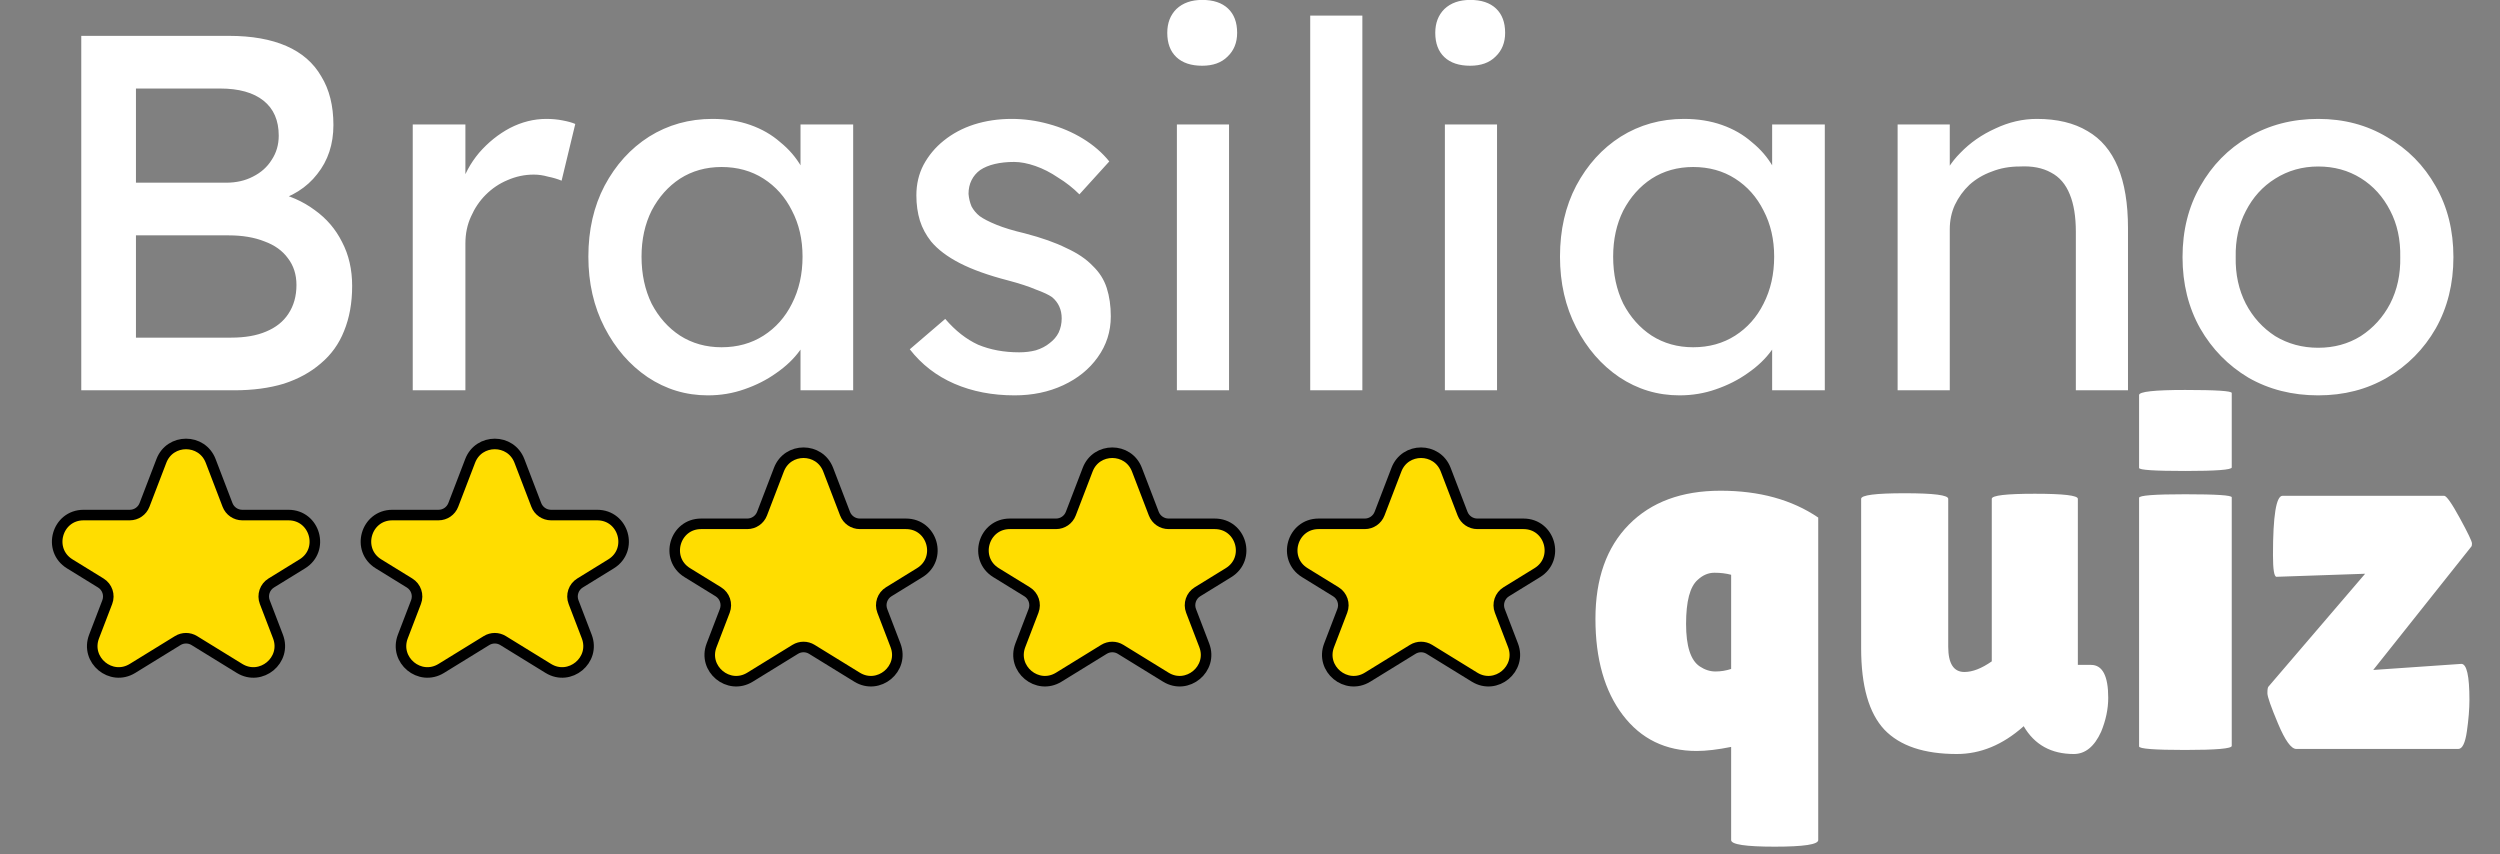 <svg width="237" height="81" viewBox="0 0 237 81" fill="none" xmlns="http://www.w3.org/2000/svg">
<rect x="0" y="0" width="237" height="81" fill="#808080" stroke="none"/>
<path d="M160.848 71.192C157.904 71.192 155.568 70.056 153.84 67.784C152.112 65.512 151.248 62.472 151.248 58.664C151.248 54.856 152.304 51.88 154.416 49.736C156.528 47.592 159.424 46.52 163.104 46.52C166.784 46.52 169.872 47.368 172.368 49.064V79.64C172.368 80.056 170.992 80.264 168.24 80.264C165.488 80.264 164.112 80.056 164.112 79.64V70.808C162.832 71.064 161.744 71.192 160.848 71.192ZM160.944 54.968C160.208 55.608 159.84 57 159.84 59.144C159.84 61.256 160.272 62.6 161.136 63.176C161.616 63.496 162.112 63.656 162.624 63.656C163.136 63.656 163.632 63.576 164.112 63.416V54.488C163.632 54.36 163.104 54.296 162.528 54.296C161.952 54.296 161.424 54.52 160.944 54.968ZM176.436 47.288C176.436 46.936 177.812 46.76 180.564 46.76C183.316 46.76 184.692 46.936 184.692 47.288V61.304C184.692 62.904 185.204 63.704 186.228 63.704C186.996 63.704 187.86 63.368 188.82 62.696V47.288C188.82 46.968 190.18 46.808 192.9 46.808C195.62 46.808 196.98 46.968 196.98 47.288V63.032H198.228C199.316 63.032 199.86 64.072 199.86 66.152C199.86 67.208 199.636 68.28 199.188 69.368C198.548 70.776 197.684 71.48 196.596 71.48C194.452 71.48 192.868 70.6 191.844 68.84L191.796 68.888C189.844 70.616 187.748 71.48 185.508 71.48C182.404 71.48 180.116 70.712 178.644 69.176C177.172 67.608 176.436 65.032 176.436 61.448V47.288ZM211.569 70.712C211.569 70.968 210.097 71.096 207.153 71.096C204.241 71.096 202.785 70.984 202.785 70.76V47.192C202.785 46.968 204.241 46.856 207.153 46.856C210.097 46.856 211.569 46.952 211.569 47.144V70.712ZM211.569 44.312C211.569 44.536 210.097 44.648 207.153 44.648C204.241 44.648 202.785 44.552 202.785 44.36V37.448C202.785 37.128 204.241 36.968 207.153 36.968C210.097 36.968 211.569 37.064 211.569 37.256V44.312ZM215.814 54.68C215.59 54.68 215.478 53.992 215.478 52.616C215.478 48.872 215.782 47 216.39 47H231.702C231.926 47 232.422 47.704 233.19 49.112C233.958 50.52 234.342 51.32 234.342 51.512C234.342 51.672 234.326 51.768 234.294 51.8L224.982 63.512L233.334 62.936C233.846 62.936 234.102 64.072 234.102 66.344C234.102 67.208 234.022 68.2 233.862 69.32C233.702 70.44 233.43 71 233.046 71H217.686C217.206 71 216.63 70.2 215.958 68.6C215.286 67 214.95 66.04 214.95 65.72C214.95 65.368 214.982 65.16 215.046 65.096L224.214 54.392L215.814 54.68Z" fill="white"/>
<path d="M7.704 37V3.4H21.72C23.864 3.4 25.672 3.72 27.144 4.36C28.616 5 29.72 5.96 30.456 7.24C31.224 8.488 31.608 10.024 31.608 11.848C31.608 13.672 31.096 15.224 30.072 16.504C29.08 17.784 27.688 18.664 25.896 19.144V18.184C27.4 18.504 28.712 19.08 29.832 19.912C30.952 20.712 31.816 21.72 32.424 22.936C33.064 24.152 33.384 25.544 33.384 27.112C33.384 28.712 33.128 30.136 32.616 31.384C32.136 32.6 31.4 33.624 30.408 34.456C29.448 35.288 28.28 35.928 26.904 36.376C25.528 36.792 23.96 37 22.2 37H7.704ZM12.888 32.008H21.912C23.224 32.008 24.328 31.816 25.224 31.432C26.152 31.048 26.856 30.488 27.336 29.752C27.848 28.984 28.104 28.072 28.104 27.016C28.104 26.024 27.832 25.176 27.288 24.472C26.776 23.768 26.04 23.24 25.08 22.888C24.12 22.504 22.984 22.312 21.672 22.312H12.888V32.008ZM12.888 17.32H21.432C22.392 17.32 23.24 17.128 23.976 16.744C24.744 16.36 25.336 15.832 25.752 15.16C26.2 14.488 26.424 13.72 26.424 12.856C26.424 11.416 25.944 10.312 24.984 9.544C24.024 8.776 22.648 8.392 20.856 8.392H12.888V17.32ZM39.128 37V11.8H44.12V19.72L43.64 17.8C43.992 16.584 44.584 15.48 45.416 14.488C46.28 13.496 47.256 12.712 48.344 12.136C49.464 11.56 50.616 11.272 51.8 11.272C52.344 11.272 52.856 11.32 53.336 11.416C53.848 11.512 54.248 11.624 54.536 11.752L53.24 17.128C52.856 16.968 52.424 16.84 51.944 16.744C51.496 16.616 51.048 16.552 50.6 16.552C49.736 16.552 48.904 16.728 48.104 17.08C47.336 17.4 46.648 17.864 46.04 18.472C45.464 19.048 45 19.736 44.648 20.536C44.296 21.304 44.12 22.152 44.12 23.08V37H39.128ZM67.105 37.48C65.025 37.48 63.121 36.904 61.393 35.752C59.697 34.6 58.337 33.032 57.313 31.048C56.289 29.064 55.777 26.824 55.777 24.328C55.777 21.8 56.289 19.56 57.313 17.608C58.369 15.624 59.777 14.072 61.537 12.952C63.329 11.832 65.329 11.272 67.537 11.272C68.849 11.272 70.049 11.464 71.137 11.848C72.225 12.232 73.169 12.776 73.969 13.48C74.801 14.152 75.473 14.936 75.985 15.832C76.529 16.728 76.865 17.688 76.993 18.712L75.889 18.328V11.8H80.881V37H75.889V31L77.041 30.664C76.849 31.528 76.449 32.376 75.841 33.208C75.265 34.008 74.513 34.728 73.585 35.368C72.689 36.008 71.681 36.52 70.561 36.904C69.473 37.288 68.321 37.48 67.105 37.48ZM68.401 32.92C69.905 32.92 71.233 32.552 72.385 31.816C73.537 31.08 74.433 30.072 75.073 28.792C75.745 27.48 76.081 25.992 76.081 24.328C76.081 22.696 75.745 21.24 75.073 19.96C74.433 18.68 73.537 17.672 72.385 16.936C71.233 16.2 69.905 15.832 68.401 15.832C66.929 15.832 65.617 16.2 64.465 16.936C63.345 17.672 62.449 18.68 61.777 19.96C61.137 21.24 60.817 22.696 60.817 24.328C60.817 25.992 61.137 27.48 61.777 28.792C62.449 30.072 63.345 31.08 64.465 31.816C65.617 32.552 66.929 32.92 68.401 32.92ZM96.184 37.48C94.072 37.48 92.168 37.112 90.472 36.376C88.776 35.64 87.368 34.552 86.248 33.112L89.608 30.232C90.568 31.352 91.608 32.168 92.728 32.68C93.88 33.16 95.176 33.4 96.616 33.4C97.192 33.4 97.72 33.336 98.2 33.208C98.712 33.048 99.144 32.824 99.496 32.536C99.88 32.248 100.168 31.912 100.36 31.528C100.552 31.112 100.648 30.664 100.648 30.184C100.648 29.352 100.344 28.68 99.736 28.168C99.416 27.944 98.904 27.704 98.2 27.448C97.528 27.16 96.648 26.872 95.56 26.584C93.704 26.104 92.184 25.56 91 24.952C89.816 24.344 88.904 23.656 88.264 22.888C87.784 22.28 87.432 21.624 87.208 20.92C86.984 20.184 86.872 19.384 86.872 18.52C86.872 17.464 87.096 16.504 87.544 15.64C88.024 14.744 88.664 13.976 89.464 13.336C90.296 12.664 91.256 12.152 92.344 11.8C93.464 11.448 94.648 11.272 95.896 11.272C97.08 11.272 98.248 11.432 99.4 11.752C100.584 12.072 101.672 12.536 102.664 13.144C103.656 13.752 104.488 14.472 105.16 15.304L102.328 18.424C101.72 17.816 101.048 17.288 100.312 16.84C99.608 16.36 98.888 15.992 98.152 15.736C97.416 15.48 96.744 15.352 96.136 15.352C95.464 15.352 94.856 15.416 94.312 15.544C93.768 15.672 93.304 15.864 92.92 16.12C92.568 16.376 92.296 16.696 92.104 17.08C91.912 17.464 91.816 17.896 91.816 18.376C91.848 18.792 91.944 19.192 92.104 19.576C92.296 19.928 92.552 20.232 92.872 20.488C93.224 20.744 93.752 21.016 94.456 21.304C95.16 21.592 96.056 21.864 97.144 22.12C98.744 22.536 100.056 23 101.08 23.512C102.136 23.992 102.968 24.552 103.576 25.192C104.216 25.8 104.664 26.504 104.92 27.304C105.176 28.104 105.304 29 105.304 29.992C105.304 31.432 104.888 32.728 104.056 33.88C103.256 35 102.168 35.88 100.792 36.52C99.416 37.16 97.88 37.48 96.184 37.48ZM111.569 37V11.8H116.513V37H111.569ZM113.969 6.232C112.913 6.232 112.097 5.96 111.521 5.416C110.945 4.872 110.657 4.104 110.657 3.112C110.657 2.184 110.945 1.432 111.521 0.856C112.129 0.28 112.945 -0.008 113.969 -0.008C115.025 -0.008 115.841 0.264 116.417 0.808C116.993 1.352 117.281 2.12 117.281 3.112C117.281 4.04 116.977 4.792 116.369 5.368C115.793 5.944 114.993 6.232 113.969 6.232ZM124.208 37V1.48H129.152V37H124.208ZM136.975 37V11.8H141.919V37H136.975ZM139.375 6.232C138.319 6.232 137.503 5.96 136.927 5.416C136.351 4.872 136.063 4.104 136.063 3.112C136.063 2.184 136.351 1.432 136.927 0.856C137.535 0.28 138.351 -0.008 139.375 -0.008C140.431 -0.008 141.247 0.264 141.823 0.808C142.399 1.352 142.687 2.12 142.687 3.112C142.687 4.04 142.383 4.792 141.775 5.368C141.199 5.944 140.399 6.232 139.375 6.232ZM159.215 37.48C157.135 37.48 155.231 36.904 153.503 35.752C151.807 34.6 150.447 33.032 149.423 31.048C148.399 29.064 147.887 26.824 147.887 24.328C147.887 21.8 148.399 19.56 149.423 17.608C150.479 15.624 151.887 14.072 153.647 12.952C155.439 11.832 157.439 11.272 159.647 11.272C160.959 11.272 162.159 11.464 163.247 11.848C164.335 12.232 165.279 12.776 166.079 13.48C166.911 14.152 167.583 14.936 168.095 15.832C168.639 16.728 168.975 17.688 169.103 18.712L167.999 18.328V11.8H172.991V37H167.999V31L169.151 30.664C168.959 31.528 168.559 32.376 167.951 33.208C167.375 34.008 166.623 34.728 165.695 35.368C164.799 36.008 163.791 36.52 162.671 36.904C161.583 37.288 160.431 37.48 159.215 37.48ZM160.511 32.92C162.015 32.92 163.343 32.552 164.495 31.816C165.647 31.08 166.543 30.072 167.183 28.792C167.855 27.48 168.191 25.992 168.191 24.328C168.191 22.696 167.855 21.24 167.183 19.96C166.543 18.68 165.647 17.672 164.495 16.936C163.343 16.2 162.015 15.832 160.511 15.832C159.039 15.832 157.727 16.2 156.575 16.936C155.455 17.672 154.559 18.68 153.887 19.96C153.247 21.24 152.927 22.696 152.927 24.328C152.927 25.992 153.247 27.48 153.887 28.792C154.559 30.072 155.455 31.08 156.575 31.816C157.727 32.552 159.039 32.92 160.511 32.92ZM179.894 37V11.8H184.838V16.984L183.974 17.56C184.294 16.44 184.918 15.416 185.846 14.488C186.774 13.528 187.878 12.76 189.158 12.184C190.438 11.576 191.75 11.272 193.094 11.272C195.014 11.272 196.614 11.656 197.894 12.424C199.174 13.16 200.134 14.296 200.774 15.832C201.414 17.368 201.734 19.304 201.734 21.64V37H196.79V21.976C196.79 20.536 196.598 19.352 196.214 18.424C195.83 17.464 195.238 16.776 194.438 16.36C193.638 15.912 192.646 15.72 191.462 15.784C190.502 15.784 189.622 15.944 188.822 16.264C188.022 16.552 187.318 16.968 186.71 17.512C186.134 18.056 185.67 18.696 185.318 19.432C184.998 20.136 184.838 20.904 184.838 21.736V37H182.39C181.974 37 181.558 37 181.142 37C180.726 37 180.31 37 179.894 37ZM219.768 37.48C217.304 37.48 215.096 36.92 213.144 35.8C211.224 34.648 209.704 33.096 208.584 31.144C207.464 29.16 206.904 26.904 206.904 24.376C206.904 21.848 207.464 19.608 208.584 17.656C209.704 15.672 211.224 14.12 213.144 13C215.096 11.848 217.304 11.272 219.768 11.272C222.2 11.272 224.376 11.848 226.296 13C228.248 14.12 229.784 15.672 230.904 17.656C232.024 19.608 232.584 21.848 232.584 24.376C232.584 26.904 232.024 29.16 230.904 31.144C229.784 33.096 228.248 34.648 226.296 35.8C224.376 36.92 222.2 37.48 219.768 37.48ZM219.768 32.968C221.272 32.968 222.616 32.6 223.8 31.864C224.984 31.096 225.912 30.072 226.584 28.792C227.256 27.48 227.576 26.008 227.544 24.376C227.576 22.712 227.256 21.24 226.584 19.96C225.912 18.648 224.984 17.624 223.8 16.888C222.616 16.152 221.272 15.784 219.768 15.784C218.264 15.784 216.904 16.168 215.688 16.936C214.504 17.672 213.576 18.696 212.904 20.008C212.232 21.288 211.912 22.744 211.944 24.376C211.912 26.008 212.232 27.48 212.904 28.792C213.576 30.072 214.504 31.096 215.688 31.864C216.904 32.6 218.264 32.968 219.768 32.968Z" fill="white"/>
<path d="M19.97 43.692C19.149 41.552 16.121 41.552 15.301 43.692L13.701 47.865C13.479 48.445 12.922 48.828 12.301 48.828H7.925C5.405 48.828 4.468 52.135 6.615 53.456L9.554 55.267C10.168 55.645 10.426 56.407 10.168 57.081L8.918 60.342C8.062 62.575 10.527 64.62 12.563 63.366L16.849 60.727C17.331 60.43 17.939 60.43 18.422 60.727L22.707 63.366C24.743 64.62 27.208 62.575 26.353 60.342L25.102 57.081C24.844 56.407 25.102 55.645 25.716 55.267L28.656 53.456C30.802 52.135 29.865 48.828 27.345 48.828H22.97C22.348 48.828 21.791 48.445 21.569 47.865L19.97 43.692Z" fill="#FFDD00" stroke="black"/>
<path d="M49.24 43.692C48.419 41.552 45.392 41.552 44.571 43.692L42.971 47.865C42.749 48.445 42.192 48.828 41.571 48.828H37.196C34.675 48.828 33.739 52.135 35.885 53.456L38.824 55.267C39.439 55.645 39.697 56.407 39.438 57.081L38.188 60.342C37.332 62.575 39.797 64.62 41.833 63.366L46.119 60.727C46.601 60.43 47.21 60.43 47.692 60.727L51.978 63.366C54.014 64.62 56.479 62.575 55.623 60.342L54.373 57.081C54.114 56.407 54.372 55.645 54.987 55.267L57.926 53.456C60.072 52.135 59.136 48.828 56.615 48.828H52.24C51.619 48.828 51.062 48.445 50.839 47.865L49.24 43.692Z" fill="#FFDD00" stroke="black"/>
<path d="M78.51 44.523C77.689 42.383 74.662 42.383 73.841 44.523L72.242 48.695C72.019 49.275 71.462 49.658 70.841 49.658H66.466C63.946 49.658 63.009 52.965 65.155 54.287L68.094 56.097C68.709 56.475 68.967 57.237 68.709 57.911L67.458 61.173C66.602 63.405 69.068 65.45 71.103 64.196L75.389 61.557C75.871 61.26 76.48 61.26 76.962 61.557L81.248 64.196C83.284 65.45 85.749 63.405 84.893 61.173L83.643 57.911C83.385 57.237 83.642 56.475 84.257 56.097L87.196 54.287C89.342 52.965 88.406 49.658 85.885 49.658H81.51C80.889 49.658 80.332 49.275 80.11 48.695L78.51 44.523Z" fill="#FFDD00" stroke="black"/>
<path d="M107.78 44.523C106.96 42.383 103.932 42.383 103.112 44.523L101.512 48.695C101.29 49.275 100.733 49.658 100.111 49.658H95.736C93.216 49.658 92.279 52.965 94.425 54.287L97.365 56.097C97.979 56.475 98.237 57.237 97.979 57.911L96.728 61.173C95.873 63.405 98.338 65.45 100.374 64.196L104.659 61.557C105.142 61.26 105.75 61.26 106.232 61.557L110.518 64.196C112.554 65.45 115.019 63.405 114.163 61.173L112.913 57.911C112.655 57.237 112.913 56.475 113.527 56.097L116.466 54.287C118.613 52.965 117.676 49.658 115.156 49.658H110.78C110.159 49.658 109.602 49.275 109.38 48.695L107.78 44.523Z" fill="#FFDD00" stroke="black"/>
<path d="M137.051 44.523C136.23 42.383 133.202 42.383 132.382 44.523L130.782 48.695C130.56 49.275 130.003 49.658 129.382 49.658H125.006C122.486 49.658 121.549 52.965 123.696 54.287L126.635 56.097C127.249 56.475 127.507 57.237 127.249 57.911L125.999 61.173C125.143 63.405 127.608 65.45 129.644 64.196L133.93 61.557C134.412 61.26 135.02 61.26 135.503 61.557L139.788 64.196C141.824 65.45 144.29 63.405 143.434 61.173L142.183 57.911C141.925 57.237 142.183 56.475 142.797 56.097L145.737 54.287C147.883 52.965 146.946 49.658 144.426 49.658H140.051C139.429 49.658 138.873 49.275 138.65 48.695L137.051 44.523Z" fill="#FFDD00" stroke="black"/>
</svg>

